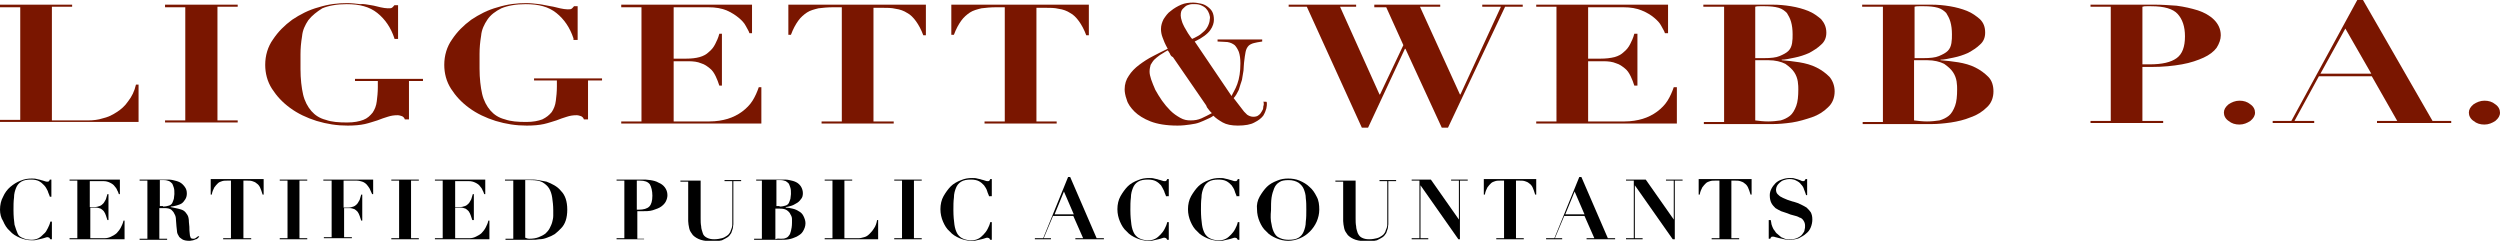 <!-- Generator: Adobe Illustrator 21.0.0, SVG Export Plug-In  -->
<svg version="1.1"
	 xmlns="http://www.w3.org/2000/svg" xmlns:xlink="http://www.w3.org/1999/xlink" xmlns:a="http://ns.adobe.com/AdobeSVGViewerExtensions/3.0/"
	 x="0px" y="0px" width="481.7px" height="46.4px" viewBox="0 0 481.7 46.4" style="enable-background:new 0 0 481.7 46.4;"
	 xml:space="preserve">
<style type="text/css">
	.st0{fill:#7A1600;}
</style>
<defs>
</defs>
<g>
	<path d="M9.6,37.9c-0.1-0.4-0.3-0.7-0.4-1.1C9,36.4,8.8,36,8.5,35.7c-0.3-0.3-0.6-0.6-1-0.8c-0.4-0.2-0.9-0.3-1.5-0.3
		c-0.8,0-1.4,0.1-1.9,0.4c-0.5,0.3-0.8,0.7-1,1.2c-0.2,0.5-0.4,1.1-0.4,1.9c-0.1,0.7-0.1,1.5-0.1,2.4c0,1.1,0.1,2.1,0.2,2.8
		C3,44,3.2,44.5,3.4,45s0.6,0.7,1.1,0.9c0.4,0.2,1,0.3,1.6,0.3c0.5,0,0.9-0.1,1.3-0.3c0.4-0.2,0.7-0.5,1-0.8C8.8,44.8,9,44.4,9.2,44
		c0.2-0.4,0.4-0.8,0.5-1.3h0.3v3.4H9.7c-0.1-0.1-0.1-0.2-0.2-0.3c-0.1,0-0.2-0.1-0.3-0.1c-0.1,0-0.3,0-0.5,0.1
		c-0.2,0.1-0.4,0.1-0.7,0.2c-0.3,0.1-0.6,0.1-0.9,0.2c-0.3,0.1-0.6,0.1-1,0.1c-0.8,0-1.6-0.2-2.3-0.5c-0.7-0.3-1.4-0.7-1.9-1.3
		c-0.6-0.5-1-1.2-1.3-1.9C0.2,42,0,41.2,0,40.4c0-0.9,0.2-1.8,0.6-2.5C0.9,37.2,1.4,36.5,2,36s1.2-0.9,2-1.2
		c0.7-0.3,1.4-0.4,2.1-0.4c0.3,0,0.7,0,1,0.1c0.3,0.1,0.6,0.1,0.8,0.2c0.3,0.1,0.5,0.1,0.7,0.2c0.2,0.1,0.4,0.1,0.5,0.1
		c0.2,0,0.3,0,0.3-0.1c0.1,0,0.1-0.1,0.2-0.3h0.3v3.3H9.6z"/>
	<path d="M23.1,34.6v2.8h-0.2c-0.1-0.2-0.1-0.4-0.3-0.7c-0.1-0.3-0.3-0.6-0.5-0.8c-0.2-0.3-0.5-0.5-0.9-0.7
		c-0.4-0.2-0.8-0.3-1.3-0.3h-2.6v5h0.9c0.4,0,0.7-0.1,1-0.2c0.3-0.1,0.5-0.3,0.7-0.5c0.2-0.2,0.3-0.5,0.5-0.8c0.1-0.3,0.2-0.6,0.3-1
		h0.2v5h-0.2c-0.1-0.3-0.2-0.6-0.3-0.9c-0.1-0.3-0.2-0.5-0.4-0.8c-0.2-0.2-0.4-0.4-0.6-0.5c-0.3-0.1-0.6-0.2-0.9-0.2h-1.1v5.9h2.7
		c0.5,0,0.9-0.1,1.3-0.3s0.8-0.4,1.1-0.7c0.3-0.3,0.6-0.7,0.8-1.1c0.2-0.4,0.4-0.8,0.5-1.3h0.2v3.6H13.4v-0.2h1.5V34.8h-1.5v-0.2
		H23.1z"/>
	<path d="M26.9,34.8v-0.2h2.5c0.5,0,0.9,0,1.3,0c0.4,0,0.9,0,1.3,0c0.4,0,0.9,0,1.3,0.1s0.9,0.2,1.3,0.4c0.4,0.2,0.7,0.5,1,0.9
		c0.3,0.4,0.4,0.8,0.4,1.3c0,0.4-0.1,0.8-0.3,1.1S35.3,39,35,39.2c-0.3,0.2-0.7,0.3-1,0.4c-0.4,0.1-0.8,0.2-1.1,0.2v0.1
		c0.5,0.1,1,0.2,1.4,0.3c0.4,0.1,0.8,0.2,1.1,0.4c0.3,0.2,0.5,0.5,0.7,0.8c0.2,0.3,0.3,0.8,0.3,1.4c0.1,0.7,0.1,1.2,0.1,1.6
		s0.1,0.7,0.1,1c0.1,0.2,0.1,0.4,0.2,0.5C37,46,37.1,46,37.3,46c0.2,0,0.4-0.1,0.5-0.2c0.1-0.1,0.3-0.2,0.4-0.3l0.2,0.1
		c-0.1,0.1-0.2,0.2-0.3,0.3c-0.1,0.1-0.2,0.2-0.4,0.2c-0.1,0.1-0.3,0.1-0.5,0.2c-0.2,0-0.4,0.1-0.7,0.1c-0.6,0-1.1-0.1-1.4-0.3
		c-0.3-0.2-0.6-0.4-0.7-0.7c-0.2-0.3-0.3-0.6-0.3-0.9c0-0.3-0.1-0.6-0.1-0.9c0-0.4-0.1-0.9-0.1-1.3c0-0.4-0.1-0.8-0.3-1.1
		c-0.1-0.3-0.4-0.6-0.6-0.8c-0.3-0.2-0.7-0.3-1.2-0.3h-1.1v5.9h1.5v0.2h-5.3v-0.2h1.5V34.8H26.9z M31.4,39.8c0.5,0,0.9-0.1,1.2-0.2
		s0.5-0.3,0.6-0.5c0.1-0.2,0.2-0.5,0.3-0.8c0-0.3,0.1-0.6,0.1-0.9c0-0.5,0-0.9-0.1-1.2c-0.1-0.3-0.2-0.6-0.3-0.8
		c-0.2-0.2-0.4-0.4-0.6-0.5c-0.3-0.1-0.6-0.2-1-0.2c-0.1,0-0.2,0-0.4,0c-0.1,0-0.2,0-0.4,0v5H31.4z"/>
	<path d="M43.9,34.8c-0.4,0-0.8,0-1.1,0.1c-0.3,0.1-0.6,0.2-0.8,0.4c-0.2,0.2-0.5,0.5-0.7,0.8c-0.2,0.4-0.4,0.8-0.5,1.4h-0.2v-3
		h10.2v3h-0.2c-0.2-0.6-0.3-1-0.5-1.4c-0.2-0.4-0.4-0.6-0.7-0.8c-0.2-0.2-0.5-0.3-0.8-0.4c-0.3-0.1-0.7-0.1-1.1-0.1h-0.6v11.1h1.5
		v0.2H43v-0.2h1.5V34.8H43.9z"/>
	<path d="M59.2,34.6v0.2h-1.5v11.1h1.5v0.2h-5.3v-0.2h1.5V34.8h-1.5v-0.2H59.2z"/>
	<path d="M62.3,34.8v-0.2h9.6v2.8h-0.2c-0.2-0.4-0.3-0.7-0.5-1.1c-0.2-0.3-0.4-0.6-0.6-0.8c-0.2-0.2-0.5-0.4-0.8-0.5
		c-0.3-0.1-0.7-0.2-1.1-0.2h-2.5V40h0.9c0.4,0,0.7-0.1,1-0.2c0.3-0.1,0.5-0.3,0.7-0.5c0.2-0.2,0.3-0.5,0.5-0.8
		c0.1-0.3,0.2-0.6,0.3-1h0.2v5h-0.2c-0.1-0.3-0.2-0.6-0.3-0.9c-0.1-0.3-0.2-0.5-0.4-0.8c-0.2-0.2-0.4-0.4-0.6-0.5
		c-0.3-0.1-0.6-0.2-0.9-0.2h-1.1v5.6h1.5v0.2h-5.4v-0.2h1.5V34.8H62.3z"/>
	<path d="M80.7,34.6v0.2h-1.5v11.1h1.5v0.2h-5.3v-0.2h1.5V34.8h-1.5v-0.2H80.7z"/>
	<path d="M93.5,34.6v2.8h-0.2c-0.1-0.2-0.1-0.4-0.3-0.7c-0.1-0.3-0.3-0.6-0.5-0.8c-0.2-0.3-0.5-0.5-0.9-0.7
		c-0.4-0.2-0.8-0.3-1.3-0.3h-2.6v5h0.9c0.4,0,0.7-0.1,1-0.2c0.3-0.1,0.5-0.3,0.7-0.5c0.2-0.2,0.3-0.5,0.5-0.8c0.1-0.3,0.2-0.6,0.3-1
		h0.2v5H91c-0.1-0.3-0.2-0.6-0.3-0.9c-0.1-0.3-0.2-0.5-0.4-0.8c-0.2-0.2-0.4-0.4-0.6-0.5c-0.3-0.1-0.6-0.2-0.9-0.2h-1.1v5.9h2.7
		c0.5,0,0.9-0.1,1.3-0.3c0.4-0.2,0.8-0.4,1.1-0.7c0.3-0.3,0.6-0.7,0.8-1.1c0.2-0.4,0.4-0.8,0.5-1.3h0.2v3.6H83.8v-0.2h1.5V34.8h-1.5
		v-0.2H93.5z"/>
	<path d="M97.3,34.8v-0.2h1.5c0.6,0,1.1,0,1.7,0c0.6,0,1.1,0,1.7,0c0.5,0,1,0,1.5,0.1c0.5,0.1,1.1,0.2,1.6,0.3
		c0.5,0.2,1,0.4,1.5,0.7c0.5,0.3,0.9,0.6,1.3,1.1c0.4,0.4,0.7,0.9,0.9,1.5c0.2,0.6,0.3,1.3,0.3,2.1c0,0.8-0.1,1.5-0.3,2.1
		c-0.2,0.6-0.5,1.1-0.9,1.5c-0.4,0.4-0.8,0.8-1.2,1.1c-0.5,0.3-0.9,0.5-1.5,0.7c-0.5,0.2-1,0.3-1.5,0.3c-0.5,0.1-0.9,0.1-1.4,0.1
		c-0.6,0-1.2,0-1.8,0c-0.6,0-1.2,0-1.8,0h-1.5v-0.2h1.5V34.8H97.3z M102,46c0.7,0,1.3-0.1,1.8-0.3c0.5-0.2,0.9-0.4,1.3-0.7
		c0.3-0.3,0.6-0.6,0.8-1s0.4-0.8,0.5-1.2c0.1-0.4,0.2-0.8,0.2-1.2c0-0.4,0-0.8,0-1.1c0-0.9-0.1-1.7-0.2-2.4
		c-0.1-0.7-0.3-1.3-0.6-1.8c-0.3-0.5-0.8-0.9-1.3-1.2c-0.6-0.3-1.3-0.4-2.3-0.4c-0.2,0-0.4,0-0.6,0c-0.2,0-0.3,0-0.4,0v11.1
		C101.4,45.9,101.7,46,102,46z"/>
	<path d="M124.1,45.9v0.2h-5.3v-0.2h1.5V34.8h-1.5v-0.2h1.5c0.6,0,1.1,0,1.7,0c0.6,0,1.1,0,1.7,0c0.5,0,1,0,1.6,0.1s1.1,0.2,1.6,0.5
		c0.5,0.2,0.9,0.5,1.2,0.9c0.3,0.4,0.5,0.9,0.5,1.5c0,0.4-0.1,0.8-0.3,1.2c-0.2,0.4-0.5,0.7-0.9,1c-0.4,0.3-1,0.5-1.6,0.7
		c-0.6,0.2-1.4,0.2-2.3,0.2h-0.7v5.3H124.1z M123.1,40.4c0.9,0,1.6-0.2,2-0.6c0.4-0.4,0.6-1.1,0.6-2.1c0-0.9-0.2-1.7-0.5-2.2
		c-0.4-0.5-1-0.7-1.9-0.7c-0.1,0-0.2,0-0.3,0c-0.1,0-0.2,0-0.3,0v5.6H123.1z"/>
	<path d="M136.5,34.6v0.2H135v7.3c0,0.5,0,1,0.1,1.5c0,0.5,0.2,0.9,0.3,1.3s0.4,0.7,0.8,0.9c0.4,0.2,0.8,0.3,1.4,0.3
		c0.6,0,1.1-0.1,1.5-0.2c0.4-0.1,0.7-0.3,1-0.5c0.3-0.2,0.5-0.5,0.6-0.7s0.2-0.6,0.3-0.8c0.1-0.3,0.1-0.5,0.1-0.8c0-0.2,0-0.4,0-0.6
		v-7.6h-1.5v-0.2h3.2v0.2h-1.5v7.6c0,0.2,0,0.4,0,0.7c0,0.3-0.1,0.5-0.1,0.8c-0.1,0.3-0.2,0.6-0.3,0.9c-0.2,0.3-0.4,0.6-0.7,0.8
		c-0.3,0.2-0.7,0.4-1.1,0.6c-0.4,0.1-1,0.2-1.6,0.2c-1,0-1.9-0.1-2.5-0.3c-0.6-0.2-1.1-0.5-1.5-0.9c-0.3-0.4-0.6-0.8-0.7-1.3
		c-0.1-0.5-0.2-1-0.2-1.4v-7.6h-1.5v-0.2H136.5z"/>
	<path d="M145.7,34.8v-0.2h2.5c0.5,0,0.9,0,1.3,0c0.4,0,0.9,0,1.3,0c0.4,0,0.9,0,1.3,0.1c0.5,0.1,0.9,0.2,1.3,0.4
		c0.4,0.2,0.7,0.5,0.9,0.8c0.2,0.3,0.4,0.8,0.4,1.3c0,0.5-0.1,0.9-0.4,1.2c-0.2,0.3-0.5,0.6-0.9,0.8c-0.3,0.2-0.7,0.4-1.1,0.5
		s-0.7,0.2-0.9,0.2v0.1c0.4,0,0.9,0.1,1.3,0.2c0.5,0.1,0.9,0.3,1.2,0.5c0.4,0.2,0.7,0.5,0.9,0.9c0.2,0.4,0.4,0.9,0.4,1.4
		c0,0.6-0.2,1.1-0.5,1.6s-0.7,0.7-1.2,1c-0.5,0.2-0.9,0.4-1.5,0.5c-0.5,0.1-1,0.1-1.4,0.1c-0.5,0-0.9,0-1.4,0c-0.4,0-0.9,0-1.4,0
		h-2.5v-0.2h1.5V34.8H145.7z M150.2,39.8c0.5,0,0.9-0.1,1.2-0.2s0.5-0.3,0.6-0.5c0.1-0.2,0.2-0.5,0.3-0.8c0-0.3,0.1-0.6,0.1-0.9
		c0-0.5,0-0.9-0.1-1.2c-0.1-0.3-0.2-0.6-0.3-0.8c-0.2-0.2-0.4-0.4-0.6-0.5c-0.3-0.1-0.6-0.2-1-0.2c-0.1,0-0.2,0-0.4,0
		c-0.1,0-0.2,0-0.4,0v5H150.2z M150.4,46c0.3,0,0.7,0,0.9-0.1c0.3-0.1,0.5-0.2,0.7-0.5c0.2-0.2,0.3-0.5,0.4-0.9
		c0.1-0.4,0.2-0.9,0.2-1.6c0-0.2,0-0.4,0-0.7c0-0.3-0.1-0.6-0.3-0.9c-0.1-0.3-0.4-0.6-0.7-0.8s-0.7-0.3-1.3-0.3h-0.9v5.9
		C149.8,45.9,150.1,46,150.4,46z"/>
	<path d="M164.2,34.6v0.2h-1.5v11.1h2.7c0.4,0,0.7-0.1,1.1-0.2c0.4-0.1,0.7-0.3,1-0.6c0.3-0.3,0.6-0.6,0.9-1.1
		c0.3-0.4,0.5-1,0.6-1.6h0.2v3.7h-10.3v-0.2h1.5V34.8h-1.5v-0.2H164.2z"/>
	<path d="M177.6,34.6v0.2h-1.5v11.1h1.5v0.2h-5.3v-0.2h1.5V34.8h-1.5v-0.2H177.6z"/>
	<path d="M190.6,37.9c-0.1-0.4-0.3-0.7-0.4-1.1s-0.4-0.8-0.6-1.1c-0.3-0.3-0.6-0.6-1-0.8c-0.4-0.2-0.9-0.3-1.5-0.3
		c-0.8,0-1.4,0.1-1.9,0.4c-0.5,0.3-0.8,0.7-1,1.2s-0.4,1.1-0.4,1.9c-0.1,0.7-0.1,1.5-0.1,2.4c0,1.1,0.1,2.1,0.2,2.8
		c0.1,0.7,0.3,1.3,0.6,1.8c0.3,0.4,0.6,0.7,1.1,0.9c0.4,0.2,1,0.3,1.6,0.3c0.5,0,0.9-0.1,1.3-0.3c0.4-0.2,0.7-0.5,1-0.8
		c0.3-0.3,0.6-0.7,0.8-1.1c0.2-0.4,0.4-0.8,0.5-1.3h0.3v3.4h-0.3c-0.1-0.1-0.1-0.2-0.2-0.3c-0.1,0-0.2-0.1-0.3-0.1
		c-0.1,0-0.3,0-0.5,0.1c-0.2,0.1-0.4,0.1-0.7,0.2c-0.3,0.1-0.6,0.1-0.9,0.2c-0.3,0.1-0.6,0.1-1,0.1c-0.8,0-1.6-0.2-2.3-0.5
		c-0.7-0.3-1.4-0.7-1.9-1.3c-0.6-0.5-1-1.2-1.3-1.9c-0.3-0.7-0.5-1.5-0.5-2.4c0-0.9,0.2-1.8,0.6-2.5c0.4-0.7,0.9-1.4,1.4-1.9
		s1.2-0.9,2-1.2c0.7-0.3,1.4-0.4,2.1-0.4c0.3,0,0.7,0,1,0.1c0.3,0.1,0.6,0.1,0.8,0.2c0.3,0.1,0.5,0.1,0.7,0.2
		c0.2,0.1,0.4,0.1,0.5,0.1c0.2,0,0.3,0,0.3-0.1c0.1,0,0.1-0.1,0.2-0.3h0.3v3.3H190.6z"/>
	<path d="M201,45.9l4.8-11.8h0.4l5.1,11.8h1.4v0.2h-5.5v-0.2h1.5l-1.9-4.3h-3.9l-1.8,4.3h1.4v0.2h-3.1v-0.2H201z M203.2,41.3h3.7
		l-1.9-4.4L203.2,41.3z"/>
	<path d="M224.7,37.9c-0.1-0.4-0.3-0.7-0.4-1.1c-0.2-0.4-0.4-0.8-0.6-1.1c-0.3-0.3-0.6-0.6-1-0.8c-0.4-0.2-0.9-0.3-1.5-0.3
		c-0.8,0-1.4,0.1-1.9,0.4c-0.5,0.3-0.8,0.7-1,1.2s-0.4,1.1-0.4,1.9c-0.1,0.7-0.1,1.5-0.1,2.4c0,1.1,0.1,2.1,0.2,2.8
		c0.1,0.7,0.3,1.3,0.6,1.8c0.3,0.4,0.6,0.7,1.1,0.9c0.4,0.2,1,0.3,1.6,0.3c0.5,0,0.9-0.1,1.3-0.3c0.4-0.2,0.7-0.5,1-0.8
		c0.3-0.3,0.6-0.7,0.8-1.1c0.2-0.4,0.4-0.8,0.5-1.3h0.3v3.4h-0.3c-0.1-0.1-0.1-0.2-0.2-0.3c-0.1,0-0.2-0.1-0.3-0.1
		c-0.1,0-0.3,0-0.5,0.1c-0.2,0.1-0.4,0.1-0.7,0.2c-0.3,0.1-0.6,0.1-0.9,0.2c-0.3,0.1-0.6,0.1-1,0.1c-0.8,0-1.6-0.2-2.3-0.5
		c-0.7-0.3-1.4-0.7-1.9-1.3c-0.6-0.5-1-1.2-1.3-1.9c-0.3-0.7-0.5-1.5-0.5-2.4c0-0.9,0.2-1.8,0.6-2.5c0.4-0.7,0.9-1.4,1.4-1.9
		s1.2-0.9,2-1.2c0.7-0.3,1.4-0.4,2.1-0.4c0.3,0,0.7,0,1,0.1c0.3,0.1,0.6,0.1,0.8,0.2c0.3,0.1,0.5,0.1,0.7,0.2
		c0.2,0.1,0.4,0.1,0.5,0.1c0.2,0,0.3,0,0.3-0.1c0.1,0,0.1-0.1,0.2-0.3h0.3v3.3H224.7z"/>
	<path d="M238.3,37.9c-0.1-0.4-0.3-0.7-0.4-1.1s-0.4-0.8-0.6-1.1c-0.3-0.3-0.6-0.6-1-0.8c-0.4-0.2-0.9-0.3-1.5-0.3
		c-0.8,0-1.4,0.1-1.9,0.4c-0.5,0.3-0.8,0.7-1,1.2c-0.2,0.5-0.4,1.1-0.4,1.9c-0.1,0.7-0.1,1.5-0.1,2.4c0,1.1,0.1,2.1,0.2,2.8
		c0.1,0.7,0.3,1.3,0.6,1.8c0.3,0.4,0.6,0.7,1.1,0.9c0.4,0.2,1,0.3,1.6,0.3c0.5,0,0.9-0.1,1.3-0.3c0.4-0.2,0.7-0.5,1-0.8
		c0.3-0.3,0.6-0.7,0.8-1.1c0.2-0.4,0.4-0.8,0.5-1.3h0.3v3.4h-0.3c-0.1-0.1-0.1-0.2-0.2-0.3c-0.1,0-0.2-0.1-0.3-0.1
		c-0.1,0-0.3,0-0.5,0.1c-0.2,0.1-0.4,0.1-0.7,0.2c-0.3,0.1-0.6,0.1-0.9,0.2c-0.3,0.1-0.6,0.1-1,0.1c-0.8,0-1.6-0.2-2.3-0.5
		c-0.7-0.3-1.4-0.7-1.9-1.3c-0.6-0.5-1-1.2-1.3-1.9c-0.3-0.7-0.5-1.5-0.5-2.4c0-0.9,0.2-1.8,0.6-2.5c0.4-0.7,0.9-1.4,1.4-1.9
		s1.2-0.9,2-1.2c0.7-0.3,1.4-0.4,2.1-0.4c0.3,0,0.7,0,1,0.1c0.3,0.1,0.6,0.1,0.8,0.2c0.3,0.1,0.5,0.1,0.7,0.2
		c0.2,0.1,0.4,0.1,0.5,0.1c0.2,0,0.3,0,0.3-0.1c0.1,0,0.1-0.1,0.2-0.3h0.3v3.3H238.3z"/>
	<path d="M242.7,37.9c0.4-0.7,0.9-1.4,1.4-1.9s1.2-0.9,2-1.2c0.7-0.3,1.4-0.4,2.1-0.4c0.7,0,1.5,0.1,2.2,0.4
		c0.7,0.3,1.4,0.7,1.9,1.2c0.6,0.5,1,1.1,1.4,1.9c0.4,0.7,0.5,1.6,0.5,2.5c0,0.8-0.2,1.6-0.5,2.3c-0.3,0.7-0.8,1.4-1.3,1.9
		c-0.6,0.6-1.2,1-1.9,1.3c-0.7,0.3-1.5,0.5-2.3,0.5c-0.8,0-1.6-0.2-2.3-0.5c-0.7-0.3-1.4-0.7-1.9-1.3c-0.6-0.5-1-1.2-1.3-1.9
		c-0.3-0.7-0.5-1.5-0.5-2.4C242.1,39.5,242.3,38.6,242.7,37.9z M245,43.2c0.1,0.7,0.3,1.3,0.6,1.8s0.6,0.7,1.1,0.9
		c0.4,0.2,1,0.3,1.6,0.3c0.8,0,1.4-0.1,1.9-0.4c0.5-0.3,0.8-0.7,1-1.2c0.2-0.5,0.4-1.1,0.4-1.9c0.1-0.7,0.1-1.5,0.1-2.3
		c0-0.8,0-1.5-0.1-2.2c0-0.7-0.2-1.3-0.4-1.8c-0.2-0.5-0.6-0.9-1-1.2c-0.5-0.3-1.1-0.5-1.9-0.5c-0.8,0-1.4,0.1-1.8,0.4
		c-0.5,0.3-0.8,0.7-1,1.2c-0.2,0.5-0.4,1.1-0.5,1.8c-0.1,0.7-0.1,1.5-0.1,2.4C244.8,41.5,244.8,42.5,245,43.2z"/>
	<path d="M262.7,34.6v0.2h-1.5v7.3c0,0.5,0,1,0.1,1.5c0,0.5,0.2,0.9,0.3,1.3c0.2,0.4,0.4,0.7,0.8,0.9c0.4,0.2,0.8,0.3,1.4,0.3
		c0.6,0,1.1-0.1,1.5-0.2c0.4-0.1,0.7-0.3,1-0.5c0.3-0.2,0.5-0.5,0.6-0.7c0.1-0.3,0.2-0.6,0.3-0.8c0.1-0.3,0.1-0.5,0.1-0.8
		s0-0.4,0-0.6v-7.6h-1.5v-0.2h3.2v0.2h-1.5v7.6c0,0.2,0,0.4,0,0.7c0,0.3-0.1,0.5-0.1,0.8c-0.1,0.3-0.2,0.6-0.3,0.9
		c-0.2,0.3-0.4,0.6-0.7,0.8c-0.3,0.2-0.7,0.4-1.1,0.6c-0.4,0.1-1,0.2-1.6,0.2c-1,0-1.9-0.1-2.5-0.3c-0.6-0.2-1.1-0.5-1.5-0.9
		c-0.3-0.4-0.6-0.8-0.7-1.3c-0.1-0.5-0.2-1-0.2-1.4v-7.6h-1.5v-0.2H262.7z"/>
	<path d="M275.7,34.6l5.4,7.7h0v-7.5h-1.5v-0.2h3.2v0.2h-1.5v11.3H281l-7.3-10.4h0v10.2h1.5v0.2h-3.2v-0.2h1.5V34.8h-1.5v-0.2H275.7
		z"/>
	<path d="M289.2,34.8c-0.4,0-0.8,0-1.1,0.1s-0.6,0.2-0.8,0.4c-0.2,0.2-0.5,0.5-0.7,0.8c-0.2,0.4-0.4,0.8-0.5,1.4h-0.2v-3H296v3h-0.2
		c-0.2-0.6-0.3-1-0.5-1.4c-0.2-0.4-0.4-0.6-0.7-0.8c-0.2-0.2-0.5-0.3-0.8-0.4c-0.3-0.1-0.7-0.1-1.1-0.1h-0.6v11.1h1.5v0.2h-5.3v-0.2
		h1.5V34.8H289.2z"/>
	<path d="M299.5,45.9l4.8-11.8h0.4l5.1,11.8h1.4v0.2h-5.5v-0.2h1.5l-1.9-4.3h-3.9l-1.8,4.3h1.4v0.2h-3.1v-0.2H299.5z M301.6,41.3
		h3.7l-1.9-4.4L301.6,41.3z"/>
	<path d="M317.1,34.6l5.4,7.7h0v-7.5H321v-0.2h3.2v0.2h-1.5v11.3h-0.4L315,35.7h0v10.2h1.5v0.2h-3.2v-0.2h1.5V34.8h-1.5v-0.2H317.1z
		"/>
	<path d="M330.6,34.8c-0.4,0-0.8,0-1.1,0.1c-0.3,0.1-0.6,0.2-0.8,0.4c-0.2,0.2-0.5,0.5-0.7,0.8c-0.2,0.4-0.4,0.8-0.5,1.4h-0.2v-3
		h10.2v3h-0.2c-0.2-0.6-0.3-1-0.5-1.4c-0.2-0.4-0.4-0.6-0.7-0.8c-0.2-0.2-0.5-0.3-0.8-0.4c-0.3-0.1-0.7-0.1-1.1-0.1h-0.6v11.1h1.5
		v0.2h-5.3v-0.2h1.5V34.8H330.6z"/>
	<path d="M341.2,42.5c0,0.1,0.1,0.3,0.1,0.5s0.1,0.4,0.2,0.7c0.1,0.2,0.2,0.5,0.4,0.7c0.2,0.3,0.3,0.5,0.6,0.7
		c0.2,0.2,0.5,0.4,0.7,0.6c0.2,0.1,0.5,0.2,0.7,0.3c0.2,0.1,0.4,0.1,0.6,0.1c0.2,0,0.4,0,0.5,0c0.6,0,1-0.1,1.4-0.3
		c0.4-0.2,0.7-0.4,0.9-0.7c0.2-0.3,0.4-0.5,0.4-0.8c0.1-0.3,0.1-0.5,0.1-0.8c0-0.4-0.1-0.7-0.3-1c-0.2-0.3-0.4-0.5-0.8-0.6
		c-0.3-0.2-0.7-0.3-1.1-0.4c-0.4-0.1-0.8-0.2-1.2-0.4c-0.4-0.1-0.8-0.3-1.2-0.4c-0.4-0.2-0.8-0.4-1.1-0.6c-0.3-0.3-0.6-0.6-0.8-1
		c-0.2-0.4-0.3-0.9-0.3-1.5c0-0.4,0.1-0.8,0.3-1.2c0.2-0.4,0.5-0.8,0.8-1.1c0.3-0.3,0.8-0.6,1.2-0.7c0.5-0.2,1-0.3,1.6-0.3
		c0.4,0,0.7,0,0.9,0.1c0.3,0.1,0.5,0.1,0.7,0.2c0.2,0.1,0.4,0.1,0.5,0.2c0.2,0.1,0.3,0.1,0.4,0.1c0.2,0,0.3,0,0.3-0.1
		c0,0,0.1-0.1,0.2-0.3h0.3v3.1h-0.2c-0.1-0.4-0.3-0.8-0.4-1.1c-0.1-0.4-0.3-0.7-0.6-1c-0.2-0.3-0.5-0.5-0.9-0.7
		c-0.3-0.2-0.8-0.3-1.3-0.3c-0.4,0-0.8,0.1-1.1,0.2c-0.3,0.1-0.6,0.3-0.8,0.5c-0.2,0.2-0.4,0.4-0.5,0.6c-0.1,0.2-0.2,0.5-0.2,0.7
		c0,0.4,0.1,0.7,0.3,0.9c0.2,0.2,0.5,0.5,0.8,0.6c0.3,0.2,0.7,0.3,1.1,0.5c0.4,0.1,0.8,0.3,1.3,0.4c0.4,0.1,0.9,0.3,1.3,0.5
		c0.4,0.2,0.8,0.4,1.1,0.6c0.3,0.3,0.6,0.6,0.8,0.9c0.2,0.4,0.3,0.8,0.3,1.4c0,0.5-0.1,1-0.3,1.5c-0.2,0.5-0.5,0.9-0.9,1.2
		c-0.4,0.4-0.9,0.6-1.4,0.9c-0.5,0.2-1.2,0.3-1.8,0.3c-0.3,0-0.7,0-1-0.1c-0.3-0.1-0.6-0.1-0.9-0.2c-0.3-0.1-0.5-0.1-0.8-0.2
		c-0.2-0.1-0.4-0.1-0.5-0.1c-0.2,0-0.3,0-0.3,0.1c-0.1,0-0.1,0.1-0.2,0.3h-0.3v-3.6H341.2z"/>
</g>
<g>
	<path class="st0" d="M13.9,0.9v0.4H10v21.9h7c0.9,0,1.9-0.1,2.8-0.4c0.9-0.2,1.8-0.6,2.7-1.2c0.8-0.5,1.6-1.2,2.2-2.1
		c0.7-0.9,1.2-1.9,1.5-3.2h0.5v7.2H0v-0.4h3.9V1.4H0V0.9H13.9z"/>
	<path class="st0" d="M45.8,0.9v0.4h-3.9v21.9h3.9v0.4H31.8v-0.4h3.9V1.4h-3.9V0.9H45.8z"/>
	<path class="st0" d="M76,7.4c-0.7-2.1-1.8-3.7-3.3-4.9c-1.5-1.2-3.4-1.7-5.9-1.7c-1.9,0-3.5,0.3-4.7,0.8C61,2.3,60.1,3,59.4,3.9
		c-0.6,0.9-1.1,1.9-1.2,3.1c-0.2,1.2-0.3,2.3-0.3,3.5v2.8c0,1.9,0.2,3.6,0.5,4.9c0.3,1.3,0.9,2.4,1.6,3.2c0.7,0.8,1.6,1.4,2.8,1.7
		c1.1,0.4,2.5,0.5,4.1,0.5c1.3,0,2.3-0.2,3.1-0.5s1.3-0.8,1.8-1.4c0.4-0.6,0.7-1.3,0.8-2.2c0.1-0.8,0.2-1.7,0.2-2.7v-1.2h-4.4v-0.4
		h13.1v0.4h-2.7V23h-0.8c-0.1-0.3-0.2-0.4-0.5-0.6c-0.3-0.1-0.6-0.2-0.9-0.2c-0.7,0-1.3,0.1-1.9,0.3c-0.6,0.2-1.3,0.4-2,0.7
		c-0.7,0.2-1.5,0.5-2.4,0.7c-0.9,0.2-2,0.3-3.3,0.3c-2.1,0-4-0.3-6-0.9c-1.9-0.6-3.6-1.4-5.1-2.5c-1.5-1.1-2.6-2.3-3.5-3.7
		c-0.9-1.4-1.3-3-1.3-4.6c0-1.8,0.5-3.5,1.5-4.9c1-1.5,2.2-2.7,3.7-3.8c1.5-1,3.2-1.9,5.1-2.4c1.9-0.6,3.7-0.8,5.5-0.8
		c0.8,0,1.7,0.1,2.5,0.2C70,0.7,70.8,0.9,71.5,1c0.7,0.1,1.3,0.3,1.8,0.4c0.5,0.1,1,0.2,1.4,0.2c0.4,0,0.7,0,0.8-0.1
		c0.2-0.1,0.3-0.3,0.5-0.5h0.7v6.5H76z"/>
	<path class="st0" d="M110.5,7.4c-0.7-2.1-1.8-3.7-3.3-4.9c-1.5-1.2-3.4-1.7-5.9-1.7c-1.9,0-3.5,0.3-4.7,0.8
		c-1.2,0.6-2.1,1.3-2.7,2.2c-0.6,0.9-1.1,1.9-1.2,3.1c-0.2,1.2-0.3,2.3-0.3,3.5v2.8c0,1.9,0.2,3.6,0.5,4.9c0.3,1.3,0.9,2.4,1.6,3.2
		c0.7,0.8,1.6,1.4,2.8,1.7c1.1,0.4,2.5,0.5,4.1,0.5c1.3,0,2.3-0.2,3.1-0.5c0.8-0.4,1.3-0.8,1.8-1.4c0.4-0.6,0.7-1.3,0.8-2.2
		c0.1-0.8,0.2-1.7,0.2-2.7v-1.2h-4.4v-0.4h13.1v0.4h-2.7V23h-0.8c-0.1-0.3-0.2-0.4-0.5-0.6c-0.3-0.1-0.6-0.2-0.9-0.2
		c-0.7,0-1.3,0.1-1.9,0.3c-0.6,0.2-1.3,0.4-2,0.7c-0.7,0.2-1.5,0.5-2.4,0.7c-0.9,0.2-2,0.3-3.3,0.3c-2.1,0-4-0.3-6-0.9
		c-1.9-0.6-3.6-1.4-5.1-2.5c-1.5-1.1-2.6-2.3-3.5-3.7c-0.9-1.4-1.3-3-1.3-4.6c0-1.8,0.5-3.5,1.5-4.9c1-1.5,2.2-2.7,3.7-3.8
		c1.5-1,3.2-1.9,5.1-2.4c1.9-0.6,3.7-0.8,5.5-0.8c0.8,0,1.7,0.1,2.5,0.2c0.8,0.1,1.5,0.3,2.2,0.4c0.7,0.1,1.3,0.3,1.8,0.4
		c0.5,0.1,1,0.2,1.4,0.2c0.4,0,0.7,0,0.8-0.1c0.2-0.1,0.3-0.3,0.5-0.5h0.7v6.5H110.5z"/>
	<path class="st0" d="M144.9,0.9v5.5h-0.5c-0.1-0.4-0.4-0.8-0.7-1.4c-0.3-0.6-0.8-1.1-1.4-1.6c-0.6-0.5-1.4-1-2.3-1.4
		c-1-0.4-2.1-0.6-3.5-0.6h-6.7v9.9h2.4c1,0,1.9-0.1,2.6-0.3c0.7-0.2,1.3-0.5,1.8-1c0.5-0.4,0.9-0.9,1.2-1.5c0.3-0.6,0.6-1.2,0.8-2
		h0.5v10h-0.5c-0.2-0.6-0.4-1.2-0.7-1.8c-0.3-0.6-0.6-1.1-1.1-1.5c-0.5-0.4-1-0.8-1.7-1c-0.7-0.3-1.5-0.4-2.5-0.4h-2.8v11.6h6.9
		c1.3,0,2.5-0.2,3.5-0.5c1-0.3,2-0.8,2.8-1.4c0.8-0.6,1.5-1.3,2-2.1c0.5-0.8,0.9-1.7,1.2-2.6h0.5v7h-27v-0.4h3.9V1.4h-3.9V0.9H144.9
		z"/>
	<path class="st0" d="M160.5,1.4c-1,0-2,0.1-2.8,0.2c-0.8,0.2-1.6,0.4-2.2,0.8c-0.6,0.4-1.2,0.9-1.7,1.6c-0.5,0.7-1,1.6-1.4,2.7
		h-0.5V0.9h26.5v5.9h-0.5c-0.4-1.1-0.9-2-1.4-2.7c-0.5-0.7-1.1-1.3-1.7-1.6c-0.6-0.4-1.4-0.7-2.2-0.8c-0.8-0.2-1.7-0.2-2.8-0.2h-1.5
		v21.9h3.9v0.4h-13.9v-0.4h3.9V1.4H160.5z"/>
	<path class="st0" d="M191.9,1.4c-1,0-2,0.1-2.8,0.2c-0.8,0.2-1.6,0.4-2.2,0.8c-0.6,0.4-1.2,0.9-1.7,1.6c-0.5,0.7-1,1.6-1.4,2.7
		h-0.5V0.9h26.5v5.9h-0.5c-0.4-1.1-0.9-2-1.4-2.7c-0.5-0.7-1.1-1.3-1.7-1.6c-0.6-0.4-1.4-0.7-2.2-0.8c-0.8-0.2-1.7-0.2-2.8-0.2h-1.5
		v21.9h3.9v0.4h-13.9v-0.4h3.9V1.4H191.9z"/>
</g>
<path class="st0" d="M238.4,16.2c0.4-1.1,0.6-2.4,0.6-4c0-0.9-0.1-1.6-0.3-2.2c-0.2-0.5-0.5-1-0.8-1.3c-0.4-0.3-0.8-0.5-1.4-0.6
	C236,8.1,235.3,8,234.6,8V7.6h8.6V8c-0.7,0.1-1.2,0.2-1.6,0.3c-0.4,0.1-0.8,0.3-1,0.5c-0.3,0.3-0.5,0.7-0.6,1.2
	c-0.1,0.5-0.2,1.2-0.3,2.1c0,0.4-0.1,0.9-0.1,1.5c-0.1,0.6-0.2,1.2-0.3,1.8c-0.2,0.6-0.4,1.2-0.6,1.9c-0.3,0.6-0.6,1.2-1,1.6l2,2.6
	c0.1,0.1,0.3,0.3,0.6,0.6c0.3,0.2,0.7,0.4,1.2,0.4c0.4,0,0.8-0.1,1-0.3c0.3-0.2,0.5-0.5,0.6-0.7c0.2-0.3,0.3-0.5,0.3-0.8
	s0.1-0.4,0.1-0.5c0-0.1,0-0.2,0-0.3c0-0.1,0-0.2-0.1-0.3h0.6c0,0,0.1,0.1,0.1,0.2c0,0.1,0,0.2,0,0.3c0,0.1,0,0.3-0.1,0.8
	c-0.1,0.4-0.3,0.9-0.6,1.4c-0.4,0.5-0.9,0.9-1.7,1.3c-0.7,0.4-1.8,0.6-3.2,0.6c-1.2,0-2.2-0.2-2.9-0.6c-0.7-0.4-1.3-0.8-1.8-1.3
	c-0.4,0.3-0.8,0.5-1.3,0.7c-0.4,0.2-0.9,0.4-1.4,0.6c-0.5,0.2-1.1,0.3-1.8,0.4c-0.7,0.1-1.5,0.2-2.4,0.2c-2.2,0-3.9-0.3-5.2-0.8
	c-1.3-0.5-2.4-1.2-3.1-1.9c-0.7-0.7-1.3-1.5-1.5-2.3c-0.3-0.8-0.4-1.5-0.4-2c0-1,0.3-1.9,0.8-2.6c0.5-0.8,1.2-1.5,2-2.1
	c0.8-0.6,1.7-1.2,2.7-1.7c1-0.5,1.9-1,2.8-1.4c-0.5-0.9-0.8-1.6-1-2.2c-0.2-0.5-0.3-1.1-0.3-1.6c0-0.7,0.2-1.3,0.5-1.9
	c0.4-0.6,0.8-1.2,1.4-1.6c0.6-0.5,1.3-0.9,2-1.2s1.5-0.4,2.3-0.4c0.5,0,1,0.1,1.5,0.2c0.5,0.1,0.9,0.3,1.3,0.6
	c0.4,0.3,0.7,0.6,0.9,1c0.2,0.4,0.3,0.9,0.3,1.5c0,0.6-0.2,1.3-0.7,2c-0.5,0.7-1.5,1.5-3,2.2l7.1,10.5C237.5,18,238,17.3,238.4,16.2
	z M225.4,10.3c-0.2-0.3-0.3-0.5-0.4-0.6c-0.6,0.3-1.1,0.7-1.5,0.9c-0.4,0.3-0.8,0.6-1.1,0.9c-0.3,0.3-0.5,0.7-0.7,1
	c-0.1,0.4-0.2,0.8-0.2,1.3c0,0.4,0.1,0.9,0.3,1.5c0.2,0.6,0.5,1.3,0.8,2c0.4,0.7,0.8,1.4,1.3,2.1c0.5,0.7,1,1.3,1.6,1.9
	c0.6,0.6,1.2,1,1.9,1.4c0.7,0.4,1.3,0.5,2,0.5c0.8,0,1.4-0.1,2.1-0.4c0.6-0.3,1.3-0.6,2-1c-0.3-0.3-0.5-0.5-0.7-0.8
	c-0.2-0.2-0.3-0.4-0.4-0.7l-6.4-9.3C225.7,10.9,225.5,10.6,225.4,10.3z M233,2.7c-0.1-0.3-0.3-0.7-0.5-0.9c-0.2-0.3-0.5-0.5-0.9-0.7
	c-0.4-0.2-0.8-0.3-1.3-0.3c-0.1,0-0.3,0-0.6,0c-0.3,0-0.6,0.1-0.9,0.2c-0.3,0.1-0.6,0.4-0.9,0.7c-0.3,0.3-0.4,0.7-0.4,1.3
	c0,0.3,0.1,0.7,0.2,1c0.1,0.4,0.3,0.8,0.5,1.2c0.2,0.4,0.5,0.8,0.7,1.2c0.3,0.4,0.5,0.8,0.8,1.1c0.3-0.1,0.6-0.3,1-0.5
	c0.4-0.2,0.8-0.5,1.1-0.8c0.4-0.3,0.7-0.7,0.9-1.1c0.2-0.4,0.4-0.9,0.4-1.4C233.2,3.4,233.1,3,233,2.7z"/>
<g>
	<g>
		<path class="st0" d="M261.3,0.9v0.4h-3.1l7.6,16.9h0.1l4.5-9.5l-3.3-7.3h-2.3V0.9h12.7v0.4h-3.9l7.7,16.9h0.1l7.8-16.9h-3.6V0.9
			h7.8v0.4h-3.4L279,24.6h-1.2l-7-15.2h-0.1l-7.1,15.2h-1.2L251.8,1.3h-3.5V0.9H261.3z"/>
		<path class="st0" d="M321.4,0.9v5.5h-0.6c-0.1-0.4-0.4-0.8-0.7-1.4c-0.3-0.6-0.8-1.1-1.4-1.6c-0.6-0.5-1.4-1-2.4-1.4
			c-1-0.4-2.1-0.6-3.5-0.6H306v9.9h2.4c1,0,1.9-0.1,2.7-0.3c0.7-0.2,1.3-0.5,1.8-1c0.5-0.4,0.9-0.9,1.2-1.5c0.3-0.6,0.6-1.2,0.8-2
			h0.6v10h-0.6c-0.2-0.6-0.4-1.2-0.7-1.8c-0.3-0.6-0.6-1.1-1.1-1.5c-0.5-0.4-1-0.8-1.7-1c-0.7-0.3-1.5-0.4-2.5-0.4H306v11.6h7
			c1.3,0,2.5-0.2,3.5-0.5c1-0.3,2-0.8,2.8-1.4c0.8-0.6,1.5-1.3,2-2.1c0.5-0.8,0.9-1.7,1.2-2.6h0.6v7H296v-0.4h3.9V1.3H296V0.9H321.4
			z"/>
		<path class="st0" d="M328.2,1.3V0.9h6.4c1.2,0,2.4,0,3.5,0c1.2,0,2.3,0,3.5,0c1.1,0,2.3,0.1,3.5,0.3c1.2,0.2,2.3,0.5,3.3,0.9
			c1,0.4,1.8,1,2.5,1.6c0.6,0.7,1,1.5,1,2.6c0,0.9-0.3,1.7-1,2.3c-0.6,0.6-1.4,1.1-2.3,1.6c-0.9,0.4-1.8,0.7-2.8,0.9
			c-1,0.2-1.8,0.4-2.5,0.4v0.1c1.1,0.1,2.2,0.2,3.4,0.4c1.2,0.2,2.3,0.5,3.3,1c1,0.5,1.8,1.1,2.5,1.8c0.6,0.7,1,1.7,1,2.8
			c0,1.2-0.4,2.3-1.3,3.1c-0.8,0.8-1.9,1.5-3.1,1.9s-2.5,0.8-3.8,1c-1.4,0.2-2.6,0.3-3.6,0.3c-1.2,0-2.4,0-3.5,0c-1.2,0-2.4,0-3.5,0
			h-6.4v-0.4h3.9V1.3H328.2z M339.9,11.2c1.3,0,2.3-0.1,3-0.4c0.7-0.3,1.3-0.6,1.7-1c0.4-0.4,0.6-0.9,0.7-1.5
			c0.1-0.6,0.1-1.1,0.1-1.7c0-0.9-0.1-1.7-0.3-2.4c-0.2-0.7-0.5-1.2-0.8-1.7c-0.4-0.4-0.9-0.8-1.6-1c-0.7-0.2-1.6-0.3-2.7-0.3
			c-0.3,0-0.6,0-0.9,0c-0.3,0-0.6,0-0.9,0.1v9.9H339.9z M340.7,23.4c0.9,0,1.7-0.1,2.4-0.2c0.7-0.2,1.3-0.5,1.8-0.9
			c0.5-0.4,0.9-1.1,1.2-1.9c0.3-0.8,0.4-1.9,0.4-3.2c0-0.4,0-0.8-0.1-1.5c-0.1-0.6-0.3-1.2-0.7-1.8c-0.4-0.6-1-1.1-1.7-1.6
			c-0.8-0.4-1.9-0.7-3.3-0.7h-2.5v11.6C339,23.3,339.8,23.4,340.7,23.4z"/>
		<path class="st0" d="M358.8,1.3V0.9h6.4c1.2,0,2.4,0,3.5,0c1.2,0,2.3,0,3.5,0c1.1,0,2.3,0.1,3.5,0.3c1.2,0.2,2.3,0.5,3.3,0.9
			c1,0.4,1.8,1,2.5,1.6c0.7,0.7,1,1.5,1,2.6c0,0.9-0.3,1.7-1,2.3c-0.6,0.6-1.4,1.1-2.3,1.6c-0.9,0.4-1.8,0.7-2.8,0.9
			c-1,0.2-1.8,0.4-2.5,0.4v0.1c1.1,0.1,2.2,0.2,3.4,0.4c1.2,0.2,2.3,0.5,3.3,1c1,0.5,1.8,1.1,2.5,1.8c0.7,0.7,1,1.7,1,2.8
			c0,1.2-0.4,2.3-1.3,3.1c-0.8,0.8-1.9,1.5-3.1,1.9c-1.2,0.5-2.5,0.8-3.8,1c-1.4,0.2-2.6,0.3-3.6,0.3c-1.2,0-2.4,0-3.5,0
			c-1.2,0-2.4,0-3.5,0h-6.4v-0.4h3.9V1.3H358.8z M370.6,11.2c1.3,0,2.3-0.1,3-0.4c0.7-0.3,1.3-0.6,1.7-1c0.4-0.4,0.6-0.9,0.7-1.5
			c0.1-0.6,0.1-1.1,0.1-1.7c0-0.9-0.1-1.7-0.3-2.4c-0.2-0.7-0.5-1.2-0.8-1.7c-0.4-0.4-0.9-0.8-1.6-1c-0.7-0.2-1.6-0.3-2.7-0.3
			c-0.3,0-0.6,0-0.9,0c-0.3,0-0.6,0-0.9,0.1v9.9H370.6z M371.3,23.4c0.9,0,1.7-0.1,2.4-0.2c0.7-0.2,1.3-0.5,1.8-0.9
			c0.5-0.4,0.9-1.1,1.2-1.9c0.3-0.8,0.4-1.9,0.4-3.2c0-0.4,0-0.8-0.1-1.5c-0.1-0.6-0.3-1.2-0.7-1.8c-0.4-0.6-1-1.1-1.7-1.6
			c-0.8-0.4-1.9-0.7-3.3-0.7h-2.5v11.6C369.6,23.3,370.5,23.4,371.3,23.4z"/>
	</g>
	<g>
		<path class="st0" d="M416.8,23.3v0.4h-14v-0.4h3.9V1.3h-3.9V0.9h3.9c1.4,0,2.9,0,4.3,0c1.4,0,2.9,0,4.3,0c1.3,0,2.6,0.1,4.1,0.2
			c1.5,0.2,2.8,0.5,4.1,0.9c1.2,0.4,2.3,1,3.1,1.8c0.8,0.8,1.3,1.8,1.3,3c0,0.8-0.3,1.6-0.8,2.4c-0.5,0.7-1.4,1.4-2.5,1.9
			c-1.1,0.5-2.5,1-4.2,1.3c-1.7,0.3-3.6,0.5-5.9,0.5h-1.7v10.4H416.8z M414.2,12.4c2.4,0,4.1-0.4,5.2-1.2c1.1-0.8,1.6-2.2,1.6-4.2
			c0-1.9-0.5-3.3-1.4-4.3c-0.9-1-2.6-1.5-5.1-1.5c-0.3,0-0.6,0-0.9,0c-0.3,0-0.5,0-0.8,0.1v11.1H414.2z"/>
		<path class="st0" d="M429.4,20.1c0.6-0.4,1.3-0.7,2.1-0.7c0.8,0,1.5,0.2,2.1,0.7c0.6,0.4,0.9,1,0.9,1.6c0,0.6-0.3,1.1-0.9,1.6
			c-0.6,0.4-1.3,0.7-2.1,0.7c-0.8,0-1.5-0.2-2.1-0.7c-0.6-0.4-0.9-1-0.9-1.6C428.5,21.1,428.8,20.6,429.4,20.1z"/>
		<path class="st0" d="M441.5,23.3L454.2,0h1.1l13.4,23.3h3.6v0.4h-14.3v-0.4h3.9l-4.9-8.6h-10.2l-4.7,8.6h3.8v0.4h-8v-0.4H441.5z
			 M447.1,14.2h9.8l-5-8.7L447.1,14.2z"/>
		<path class="st0" d="M476.6,20.1c0.6-0.4,1.3-0.7,2.1-0.7c0.8,0,1.5,0.2,2.1,0.7c0.6,0.4,0.9,1,0.9,1.6c0,0.6-0.3,1.1-0.9,1.6
			c-0.6,0.4-1.3,0.7-2.1,0.7c-0.8,0-1.5-0.2-2.1-0.7c-0.6-0.4-0.9-1-0.9-1.6C475.7,21.1,476,20.6,476.6,20.1z"/>
	</g>
</g>
</svg>
